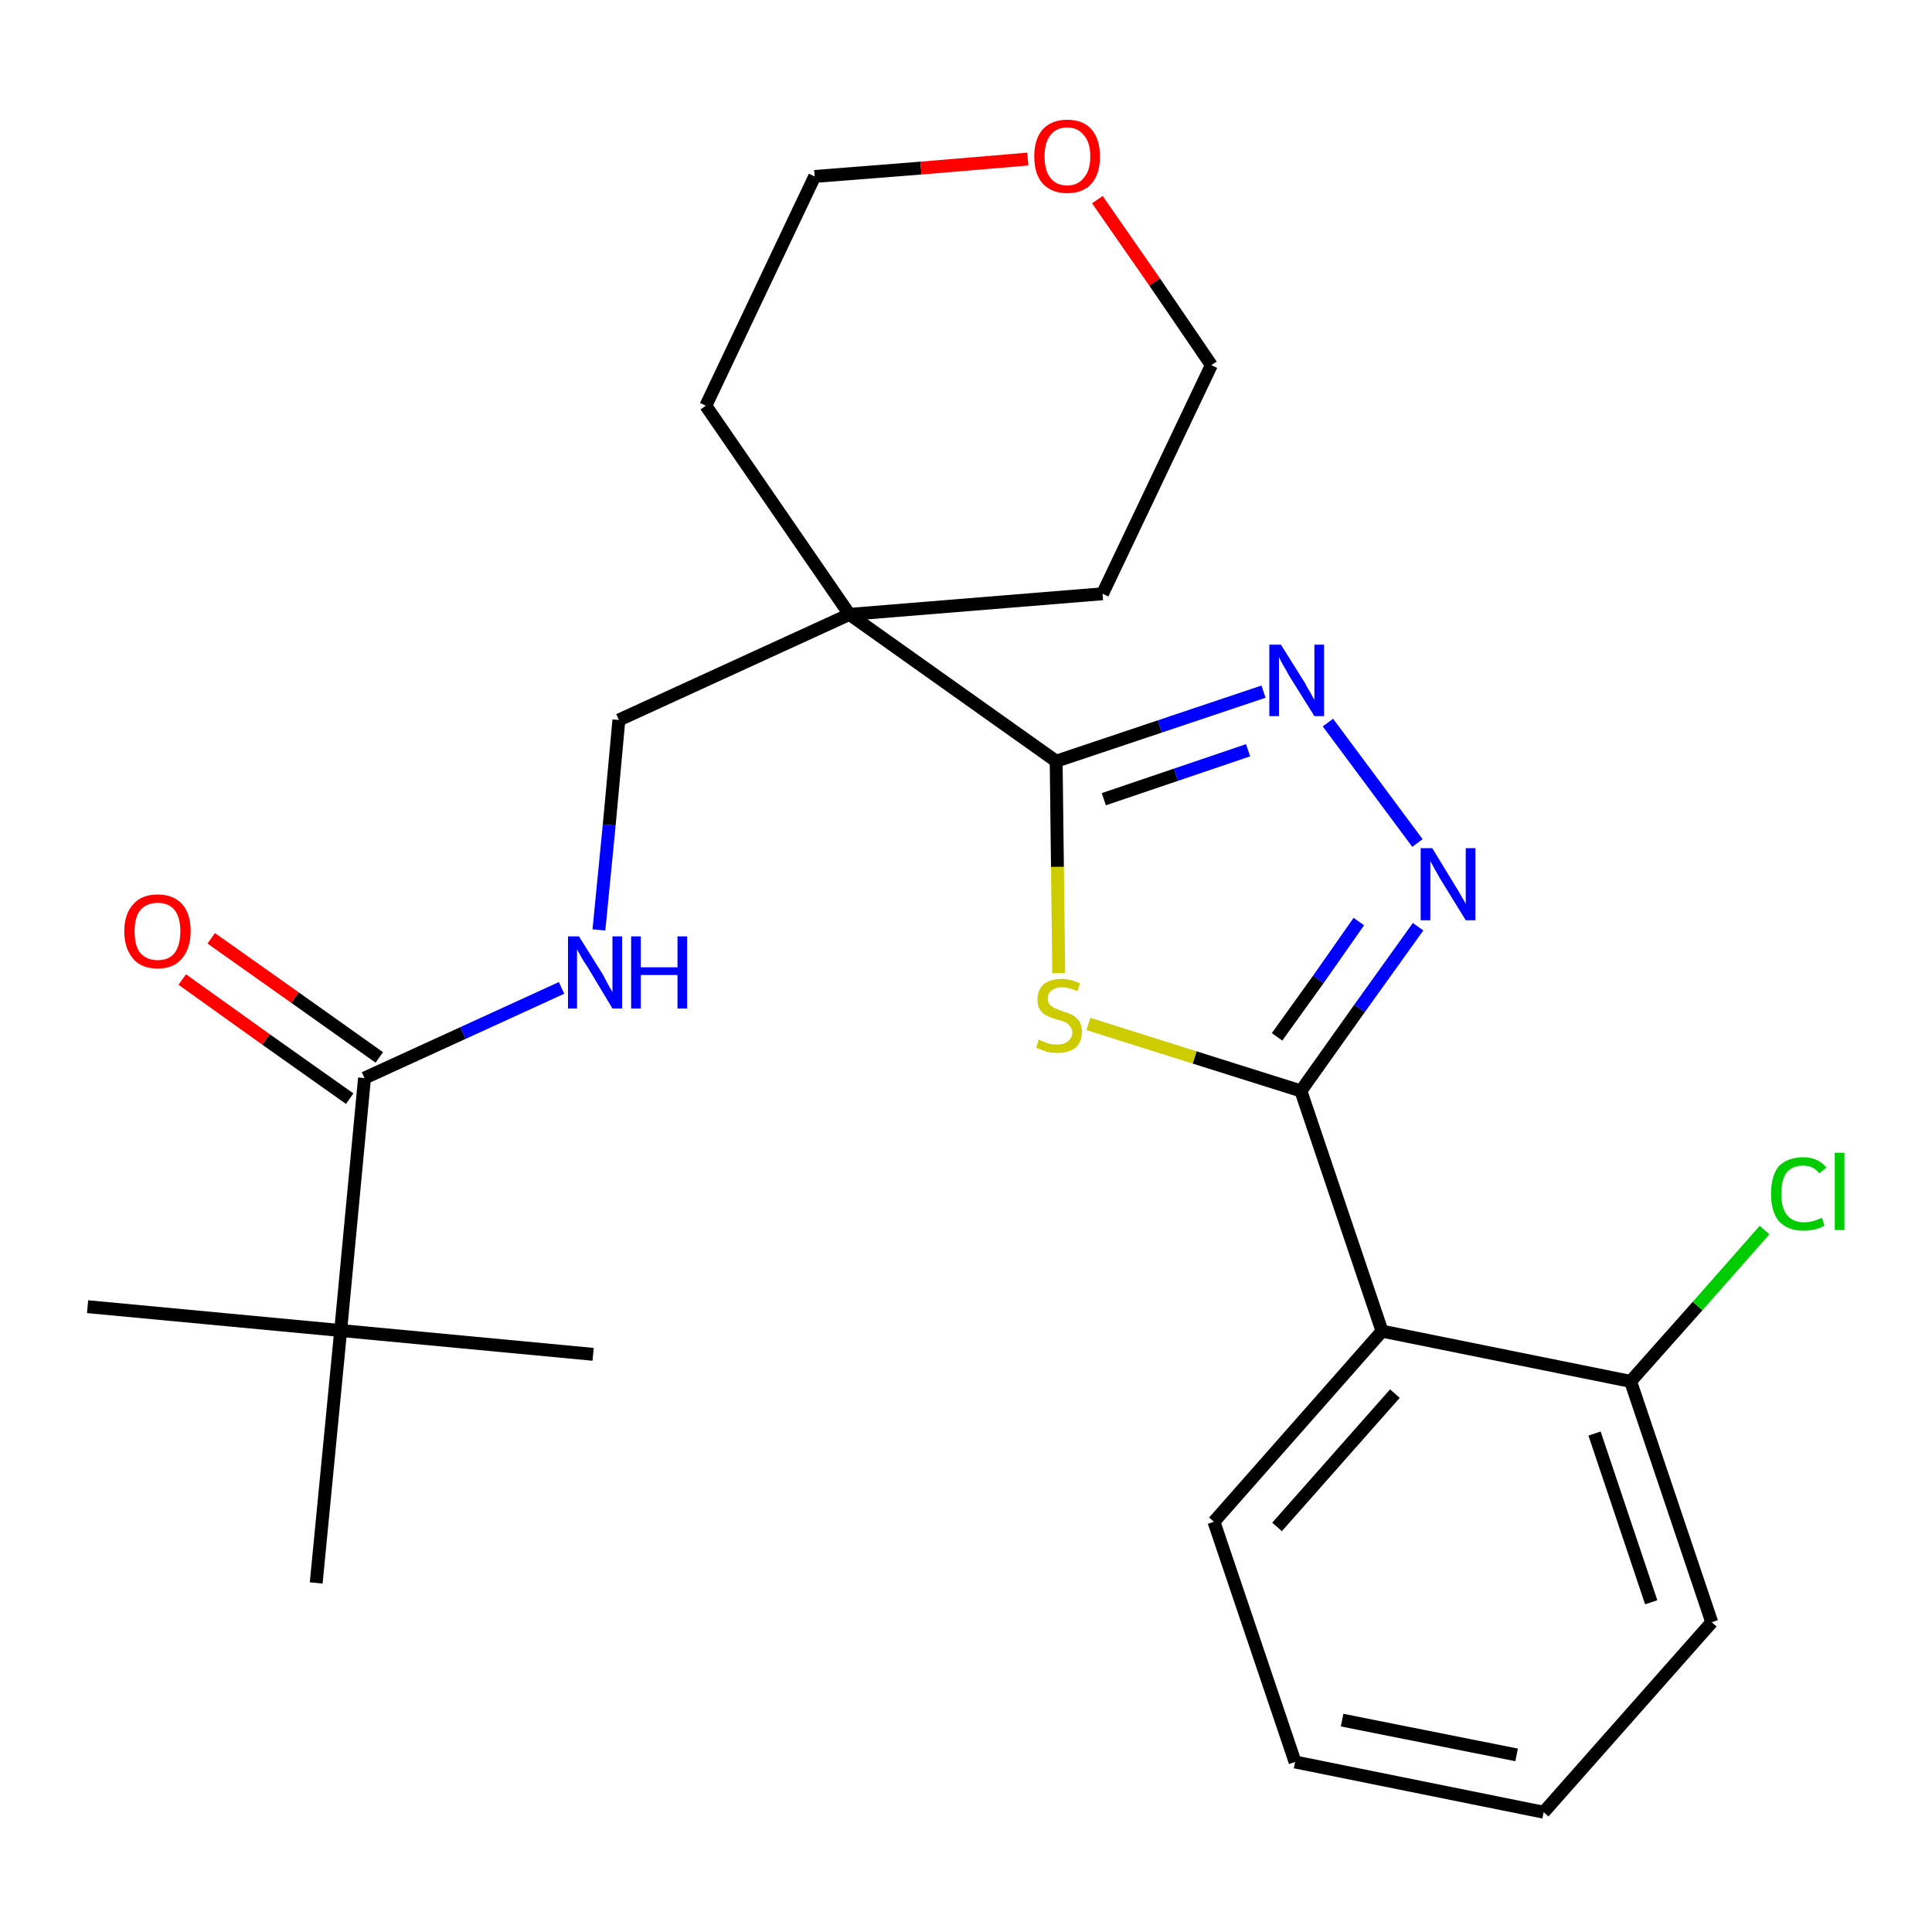 <?xml version='1.0' encoding='iso-8859-1'?>
<svg version='1.1' baseProfile='full'
              xmlns='http://www.w3.org/2000/svg'
                      xmlns:rdkit='http://www.rdkit.org/xml'
                      xmlns:xlink='http://www.w3.org/1999/xlink'
                  xml:space='preserve'
width='300px' height='300px' viewBox='0 0 300 300'>
<!-- END OF HEADER -->
<path class='bond-0 atom-0 atom-1' d='M 13.6,202.9 L 52.9,206.6' style='fill:none;fill-rule:evenodd;stroke:#000000;stroke-width:2.0px;stroke-linecap:butt;stroke-linejoin:miter;stroke-opacity:1' />
<path class='bond-1 atom-1 atom-2' d='M 52.9,206.6 L 92.1,210.3' style='fill:none;fill-rule:evenodd;stroke:#000000;stroke-width:2.0px;stroke-linecap:butt;stroke-linejoin:miter;stroke-opacity:1' />
<path class='bond-2 atom-1 atom-3' d='M 52.9,206.6 L 49.1,245.8' style='fill:none;fill-rule:evenodd;stroke:#000000;stroke-width:2.0px;stroke-linecap:butt;stroke-linejoin:miter;stroke-opacity:1' />
<path class='bond-3 atom-1 atom-4' d='M 52.9,206.6 L 56.6,167.4' style='fill:none;fill-rule:evenodd;stroke:#000000;stroke-width:2.0px;stroke-linecap:butt;stroke-linejoin:miter;stroke-opacity:1' />
<path class='bond-4 atom-4 atom-5' d='M 58.9,164.2 L 45.8,154.9' style='fill:none;fill-rule:evenodd;stroke:#000000;stroke-width:2.0px;stroke-linecap:butt;stroke-linejoin:miter;stroke-opacity:1' />
<path class='bond-4 atom-4 atom-5' d='M 45.8,154.9 L 32.8,145.7' style='fill:none;fill-rule:evenodd;stroke:#FF0000;stroke-width:2.0px;stroke-linecap:butt;stroke-linejoin:miter;stroke-opacity:1' />
<path class='bond-4 atom-4 atom-5' d='M 54.3,170.6 L 41.3,161.4' style='fill:none;fill-rule:evenodd;stroke:#000000;stroke-width:2.0px;stroke-linecap:butt;stroke-linejoin:miter;stroke-opacity:1' />
<path class='bond-4 atom-4 atom-5' d='M 41.3,161.4 L 28.3,152.1' style='fill:none;fill-rule:evenodd;stroke:#FF0000;stroke-width:2.0px;stroke-linecap:butt;stroke-linejoin:miter;stroke-opacity:1' />
<path class='bond-5 atom-4 atom-6' d='M 56.6,167.4 L 71.9,160.4' style='fill:none;fill-rule:evenodd;stroke:#000000;stroke-width:2.0px;stroke-linecap:butt;stroke-linejoin:miter;stroke-opacity:1' />
<path class='bond-5 atom-4 atom-6' d='M 71.9,160.4 L 87.2,153.4' style='fill:none;fill-rule:evenodd;stroke:#0000FF;stroke-width:2.0px;stroke-linecap:butt;stroke-linejoin:miter;stroke-opacity:1' />
<path class='bond-6 atom-6 atom-7' d='M 93.0,144.4 L 94.6,128.1' style='fill:none;fill-rule:evenodd;stroke:#0000FF;stroke-width:2.0px;stroke-linecap:butt;stroke-linejoin:miter;stroke-opacity:1' />
<path class='bond-6 atom-6 atom-7' d='M 94.6,128.1 L 96.1,111.8' style='fill:none;fill-rule:evenodd;stroke:#000000;stroke-width:2.0px;stroke-linecap:butt;stroke-linejoin:miter;stroke-opacity:1' />
<path class='bond-7 atom-7 atom-8' d='M 96.1,111.8 L 131.9,95.4' style='fill:none;fill-rule:evenodd;stroke:#000000;stroke-width:2.0px;stroke-linecap:butt;stroke-linejoin:miter;stroke-opacity:1' />
<path class='bond-8 atom-8 atom-9' d='M 131.9,95.4 L 164.0,118.2' style='fill:none;fill-rule:evenodd;stroke:#000000;stroke-width:2.0px;stroke-linecap:butt;stroke-linejoin:miter;stroke-opacity:1' />
<path class='bond-20 atom-8 atom-21' d='M 131.9,95.4 L 109.6,63.0' style='fill:none;fill-rule:evenodd;stroke:#000000;stroke-width:2.0px;stroke-linecap:butt;stroke-linejoin:miter;stroke-opacity:1' />
<path class='bond-25 atom-25 atom-8' d='M 171.2,92.2 L 131.9,95.4' style='fill:none;fill-rule:evenodd;stroke:#000000;stroke-width:2.0px;stroke-linecap:butt;stroke-linejoin:miter;stroke-opacity:1' />
<path class='bond-9 atom-9 atom-10' d='M 164.0,118.2 L 180.1,112.8' style='fill:none;fill-rule:evenodd;stroke:#000000;stroke-width:2.0px;stroke-linecap:butt;stroke-linejoin:miter;stroke-opacity:1' />
<path class='bond-9 atom-9 atom-10' d='M 180.1,112.8 L 196.2,107.4' style='fill:none;fill-rule:evenodd;stroke:#0000FF;stroke-width:2.0px;stroke-linecap:butt;stroke-linejoin:miter;stroke-opacity:1' />
<path class='bond-9 atom-9 atom-10' d='M 171.4,124.1 L 182.6,120.3' style='fill:none;fill-rule:evenodd;stroke:#000000;stroke-width:2.0px;stroke-linecap:butt;stroke-linejoin:miter;stroke-opacity:1' />
<path class='bond-9 atom-9 atom-10' d='M 182.6,120.3 L 193.8,116.5' style='fill:none;fill-rule:evenodd;stroke:#0000FF;stroke-width:2.0px;stroke-linecap:butt;stroke-linejoin:miter;stroke-opacity:1' />
<path class='bond-26 atom-20 atom-9' d='M 164.4,151.1 L 164.2,134.6' style='fill:none;fill-rule:evenodd;stroke:#CCCC00;stroke-width:2.0px;stroke-linecap:butt;stroke-linejoin:miter;stroke-opacity:1' />
<path class='bond-26 atom-20 atom-9' d='M 164.2,134.6 L 164.0,118.2' style='fill:none;fill-rule:evenodd;stroke:#000000;stroke-width:2.0px;stroke-linecap:butt;stroke-linejoin:miter;stroke-opacity:1' />
<path class='bond-10 atom-10 atom-11' d='M 206.2,112.2 L 220.1,130.9' style='fill:none;fill-rule:evenodd;stroke:#0000FF;stroke-width:2.0px;stroke-linecap:butt;stroke-linejoin:miter;stroke-opacity:1' />
<path class='bond-11 atom-11 atom-12' d='M 220.2,143.9 L 211.1,156.6' style='fill:none;fill-rule:evenodd;stroke:#0000FF;stroke-width:2.0px;stroke-linecap:butt;stroke-linejoin:miter;stroke-opacity:1' />
<path class='bond-11 atom-11 atom-12' d='M 211.1,156.6 L 202.0,169.4' style='fill:none;fill-rule:evenodd;stroke:#000000;stroke-width:2.0px;stroke-linecap:butt;stroke-linejoin:miter;stroke-opacity:1' />
<path class='bond-11 atom-11 atom-12' d='M 211.0,143.1 L 204.7,152.1' style='fill:none;fill-rule:evenodd;stroke:#0000FF;stroke-width:2.0px;stroke-linecap:butt;stroke-linejoin:miter;stroke-opacity:1' />
<path class='bond-11 atom-11 atom-12' d='M 204.7,152.1 L 198.3,161.0' style='fill:none;fill-rule:evenodd;stroke:#000000;stroke-width:2.0px;stroke-linecap:butt;stroke-linejoin:miter;stroke-opacity:1' />
<path class='bond-12 atom-12 atom-13' d='M 202.0,169.4 L 214.6,206.7' style='fill:none;fill-rule:evenodd;stroke:#000000;stroke-width:2.0px;stroke-linecap:butt;stroke-linejoin:miter;stroke-opacity:1' />
<path class='bond-19 atom-12 atom-20' d='M 202.0,169.4 L 185.5,164.2' style='fill:none;fill-rule:evenodd;stroke:#000000;stroke-width:2.0px;stroke-linecap:butt;stroke-linejoin:miter;stroke-opacity:1' />
<path class='bond-19 atom-12 atom-20' d='M 185.5,164.2 L 169.0,159.0' style='fill:none;fill-rule:evenodd;stroke:#CCCC00;stroke-width:2.0px;stroke-linecap:butt;stroke-linejoin:miter;stroke-opacity:1' />
<path class='bond-13 atom-13 atom-14' d='M 214.6,206.7 L 188.5,236.3' style='fill:none;fill-rule:evenodd;stroke:#000000;stroke-width:2.0px;stroke-linecap:butt;stroke-linejoin:miter;stroke-opacity:1' />
<path class='bond-13 atom-13 atom-14' d='M 216.6,216.4 L 198.3,237.1' style='fill:none;fill-rule:evenodd;stroke:#000000;stroke-width:2.0px;stroke-linecap:butt;stroke-linejoin:miter;stroke-opacity:1' />
<path class='bond-27 atom-18 atom-13' d='M 253.2,214.5 L 214.6,206.7' style='fill:none;fill-rule:evenodd;stroke:#000000;stroke-width:2.0px;stroke-linecap:butt;stroke-linejoin:miter;stroke-opacity:1' />
<path class='bond-14 atom-14 atom-15' d='M 188.5,236.3 L 201.1,273.6' style='fill:none;fill-rule:evenodd;stroke:#000000;stroke-width:2.0px;stroke-linecap:butt;stroke-linejoin:miter;stroke-opacity:1' />
<path class='bond-15 atom-15 atom-16' d='M 201.1,273.6 L 239.7,281.4' style='fill:none;fill-rule:evenodd;stroke:#000000;stroke-width:2.0px;stroke-linecap:butt;stroke-linejoin:miter;stroke-opacity:1' />
<path class='bond-15 atom-15 atom-16' d='M 208.4,267.1 L 235.5,272.5' style='fill:none;fill-rule:evenodd;stroke:#000000;stroke-width:2.0px;stroke-linecap:butt;stroke-linejoin:miter;stroke-opacity:1' />
<path class='bond-16 atom-16 atom-17' d='M 239.7,281.4 L 265.8,251.9' style='fill:none;fill-rule:evenodd;stroke:#000000;stroke-width:2.0px;stroke-linecap:butt;stroke-linejoin:miter;stroke-opacity:1' />
<path class='bond-17 atom-17 atom-18' d='M 265.8,251.9 L 253.2,214.5' style='fill:none;fill-rule:evenodd;stroke:#000000;stroke-width:2.0px;stroke-linecap:butt;stroke-linejoin:miter;stroke-opacity:1' />
<path class='bond-17 atom-17 atom-18' d='M 256.4,248.8 L 247.6,222.6' style='fill:none;fill-rule:evenodd;stroke:#000000;stroke-width:2.0px;stroke-linecap:butt;stroke-linejoin:miter;stroke-opacity:1' />
<path class='bond-18 atom-18 atom-19' d='M 253.2,214.5 L 263.6,202.8' style='fill:none;fill-rule:evenodd;stroke:#000000;stroke-width:2.0px;stroke-linecap:butt;stroke-linejoin:miter;stroke-opacity:1' />
<path class='bond-18 atom-18 atom-19' d='M 263.6,202.8 L 274.0,191.0' style='fill:none;fill-rule:evenodd;stroke:#00CC00;stroke-width:2.0px;stroke-linecap:butt;stroke-linejoin:miter;stroke-opacity:1' />
<path class='bond-21 atom-21 atom-22' d='M 109.6,63.0 L 126.5,27.4' style='fill:none;fill-rule:evenodd;stroke:#000000;stroke-width:2.0px;stroke-linecap:butt;stroke-linejoin:miter;stroke-opacity:1' />
<path class='bond-22 atom-22 atom-23' d='M 126.5,27.4 L 143.0,26.1' style='fill:none;fill-rule:evenodd;stroke:#000000;stroke-width:2.0px;stroke-linecap:butt;stroke-linejoin:miter;stroke-opacity:1' />
<path class='bond-22 atom-22 atom-23' d='M 143.0,26.1 L 159.6,24.7' style='fill:none;fill-rule:evenodd;stroke:#FF0000;stroke-width:2.0px;stroke-linecap:butt;stroke-linejoin:miter;stroke-opacity:1' />
<path class='bond-23 atom-23 atom-24' d='M 170.4,31.0 L 179.3,43.8' style='fill:none;fill-rule:evenodd;stroke:#FF0000;stroke-width:2.0px;stroke-linecap:butt;stroke-linejoin:miter;stroke-opacity:1' />
<path class='bond-23 atom-23 atom-24' d='M 179.3,43.8 L 188.1,56.7' style='fill:none;fill-rule:evenodd;stroke:#000000;stroke-width:2.0px;stroke-linecap:butt;stroke-linejoin:miter;stroke-opacity:1' />
<path class='bond-24 atom-24 atom-25' d='M 188.1,56.7 L 171.2,92.2' style='fill:none;fill-rule:evenodd;stroke:#000000;stroke-width:2.0px;stroke-linecap:butt;stroke-linejoin:miter;stroke-opacity:1' />
<path  class='atom-5' d='M 19.3 144.6
Q 19.3 141.9, 20.7 140.4
Q 22.0 138.9, 24.5 138.9
Q 26.9 138.9, 28.3 140.4
Q 29.6 141.9, 29.6 144.6
Q 29.6 147.3, 28.2 148.9
Q 26.9 150.4, 24.5 150.4
Q 22.0 150.4, 20.7 148.9
Q 19.3 147.3, 19.3 144.6
M 24.5 149.1
Q 26.2 149.1, 27.1 148.0
Q 28.0 146.8, 28.0 144.6
Q 28.0 142.4, 27.1 141.3
Q 26.2 140.2, 24.5 140.2
Q 22.8 140.2, 21.8 141.3
Q 20.9 142.4, 20.9 144.6
Q 20.9 146.9, 21.8 148.0
Q 22.8 149.1, 24.5 149.1
' fill='#FF0000'/>
<path  class='atom-6' d='M 89.9 145.4
L 93.6 151.3
Q 93.9 151.9, 94.5 153.0
Q 95.1 154.0, 95.1 154.1
L 95.1 145.4
L 96.6 145.4
L 96.6 156.6
L 95.1 156.6
L 91.2 150.1
Q 90.7 149.4, 90.2 148.5
Q 89.7 147.6, 89.6 147.4
L 89.6 156.6
L 88.2 156.6
L 88.2 145.4
L 89.9 145.4
' fill='#0000FF'/>
<path  class='atom-6' d='M 98.0 145.4
L 99.5 145.4
L 99.5 150.2
L 105.2 150.2
L 105.2 145.4
L 106.7 145.4
L 106.7 156.6
L 105.2 156.6
L 105.2 151.4
L 99.5 151.4
L 99.5 156.6
L 98.0 156.6
L 98.0 145.4
' fill='#0000FF'/>
<path  class='atom-10' d='M 198.9 100.1
L 202.6 106.0
Q 202.9 106.6, 203.5 107.6
Q 204.1 108.7, 204.1 108.7
L 204.1 100.1
L 205.6 100.1
L 205.6 111.2
L 204.1 111.2
L 200.1 104.8
Q 199.7 104.0, 199.2 103.2
Q 198.7 102.3, 198.6 102.0
L 198.6 111.2
L 197.1 111.2
L 197.1 100.1
L 198.9 100.1
' fill='#0000FF'/>
<path  class='atom-11' d='M 222.4 131.7
L 226.0 137.6
Q 226.4 138.2, 227.0 139.3
Q 227.6 140.3, 227.6 140.4
L 227.6 131.7
L 229.1 131.7
L 229.1 142.9
L 227.6 142.9
L 223.6 136.4
Q 223.2 135.7, 222.7 134.8
Q 222.2 133.9, 222.1 133.7
L 222.1 142.9
L 220.6 142.9
L 220.6 131.7
L 222.4 131.7
' fill='#0000FF'/>
<path  class='atom-19' d='M 275.0 185.4
Q 275.0 182.6, 276.2 181.1
Q 277.6 179.7, 280.0 179.7
Q 282.3 179.7, 283.6 181.3
L 282.5 182.2
Q 281.6 181.0, 280.0 181.0
Q 278.3 181.0, 277.4 182.1
Q 276.6 183.2, 276.6 185.4
Q 276.6 187.6, 277.5 188.7
Q 278.4 189.8, 280.2 189.8
Q 281.4 189.8, 282.9 189.1
L 283.3 190.3
Q 282.7 190.7, 281.8 190.9
Q 281.0 191.1, 280.0 191.1
Q 277.6 191.1, 276.2 189.6
Q 275.0 188.1, 275.0 185.4
' fill='#00CC00'/>
<path  class='atom-19' d='M 284.9 179.0
L 286.4 179.0
L 286.4 191.0
L 284.9 191.0
L 284.9 179.0
' fill='#00CC00'/>
<path  class='atom-20' d='M 161.3 161.4
Q 161.4 161.5, 161.9 161.7
Q 162.5 161.9, 163.0 162.1
Q 163.6 162.2, 164.2 162.2
Q 165.2 162.2, 165.8 161.7
Q 166.5 161.2, 166.5 160.3
Q 166.5 159.7, 166.1 159.3
Q 165.8 158.9, 165.4 158.7
Q 164.9 158.5, 164.1 158.3
Q 163.1 158.0, 162.5 157.7
Q 161.9 157.4, 161.5 156.8
Q 161.1 156.2, 161.1 155.2
Q 161.1 153.8, 162.0 152.9
Q 163.0 152.0, 164.9 152.0
Q 166.2 152.0, 167.7 152.7
L 167.3 153.9
Q 165.9 153.3, 164.9 153.3
Q 163.9 153.3, 163.3 153.8
Q 162.7 154.2, 162.7 155.0
Q 162.7 155.6, 163.0 156.0
Q 163.3 156.3, 163.7 156.5
Q 164.2 156.7, 164.9 157.0
Q 165.9 157.3, 166.5 157.6
Q 167.1 157.9, 167.6 158.6
Q 168.0 159.2, 168.0 160.3
Q 168.0 161.8, 167.0 162.7
Q 165.9 163.5, 164.2 163.5
Q 163.2 163.5, 162.5 163.3
Q 161.7 163.0, 160.9 162.7
L 161.3 161.4
' fill='#CCCC00'/>
<path  class='atom-23' d='M 160.6 24.3
Q 160.6 21.6, 161.9 20.1
Q 163.3 18.6, 165.7 18.6
Q 168.2 18.6, 169.5 20.1
Q 170.8 21.6, 170.8 24.3
Q 170.8 27.0, 169.5 28.5
Q 168.2 30.0, 165.7 30.0
Q 163.3 30.0, 161.9 28.5
Q 160.6 27.0, 160.6 24.3
M 165.7 28.8
Q 167.4 28.8, 168.3 27.6
Q 169.3 26.5, 169.3 24.3
Q 169.3 22.1, 168.3 21.0
Q 167.4 19.8, 165.7 19.8
Q 164.0 19.8, 163.1 21.0
Q 162.2 22.1, 162.2 24.3
Q 162.2 26.5, 163.1 27.6
Q 164.0 28.8, 165.7 28.8
' fill='#FF0000'/>
</svg>
